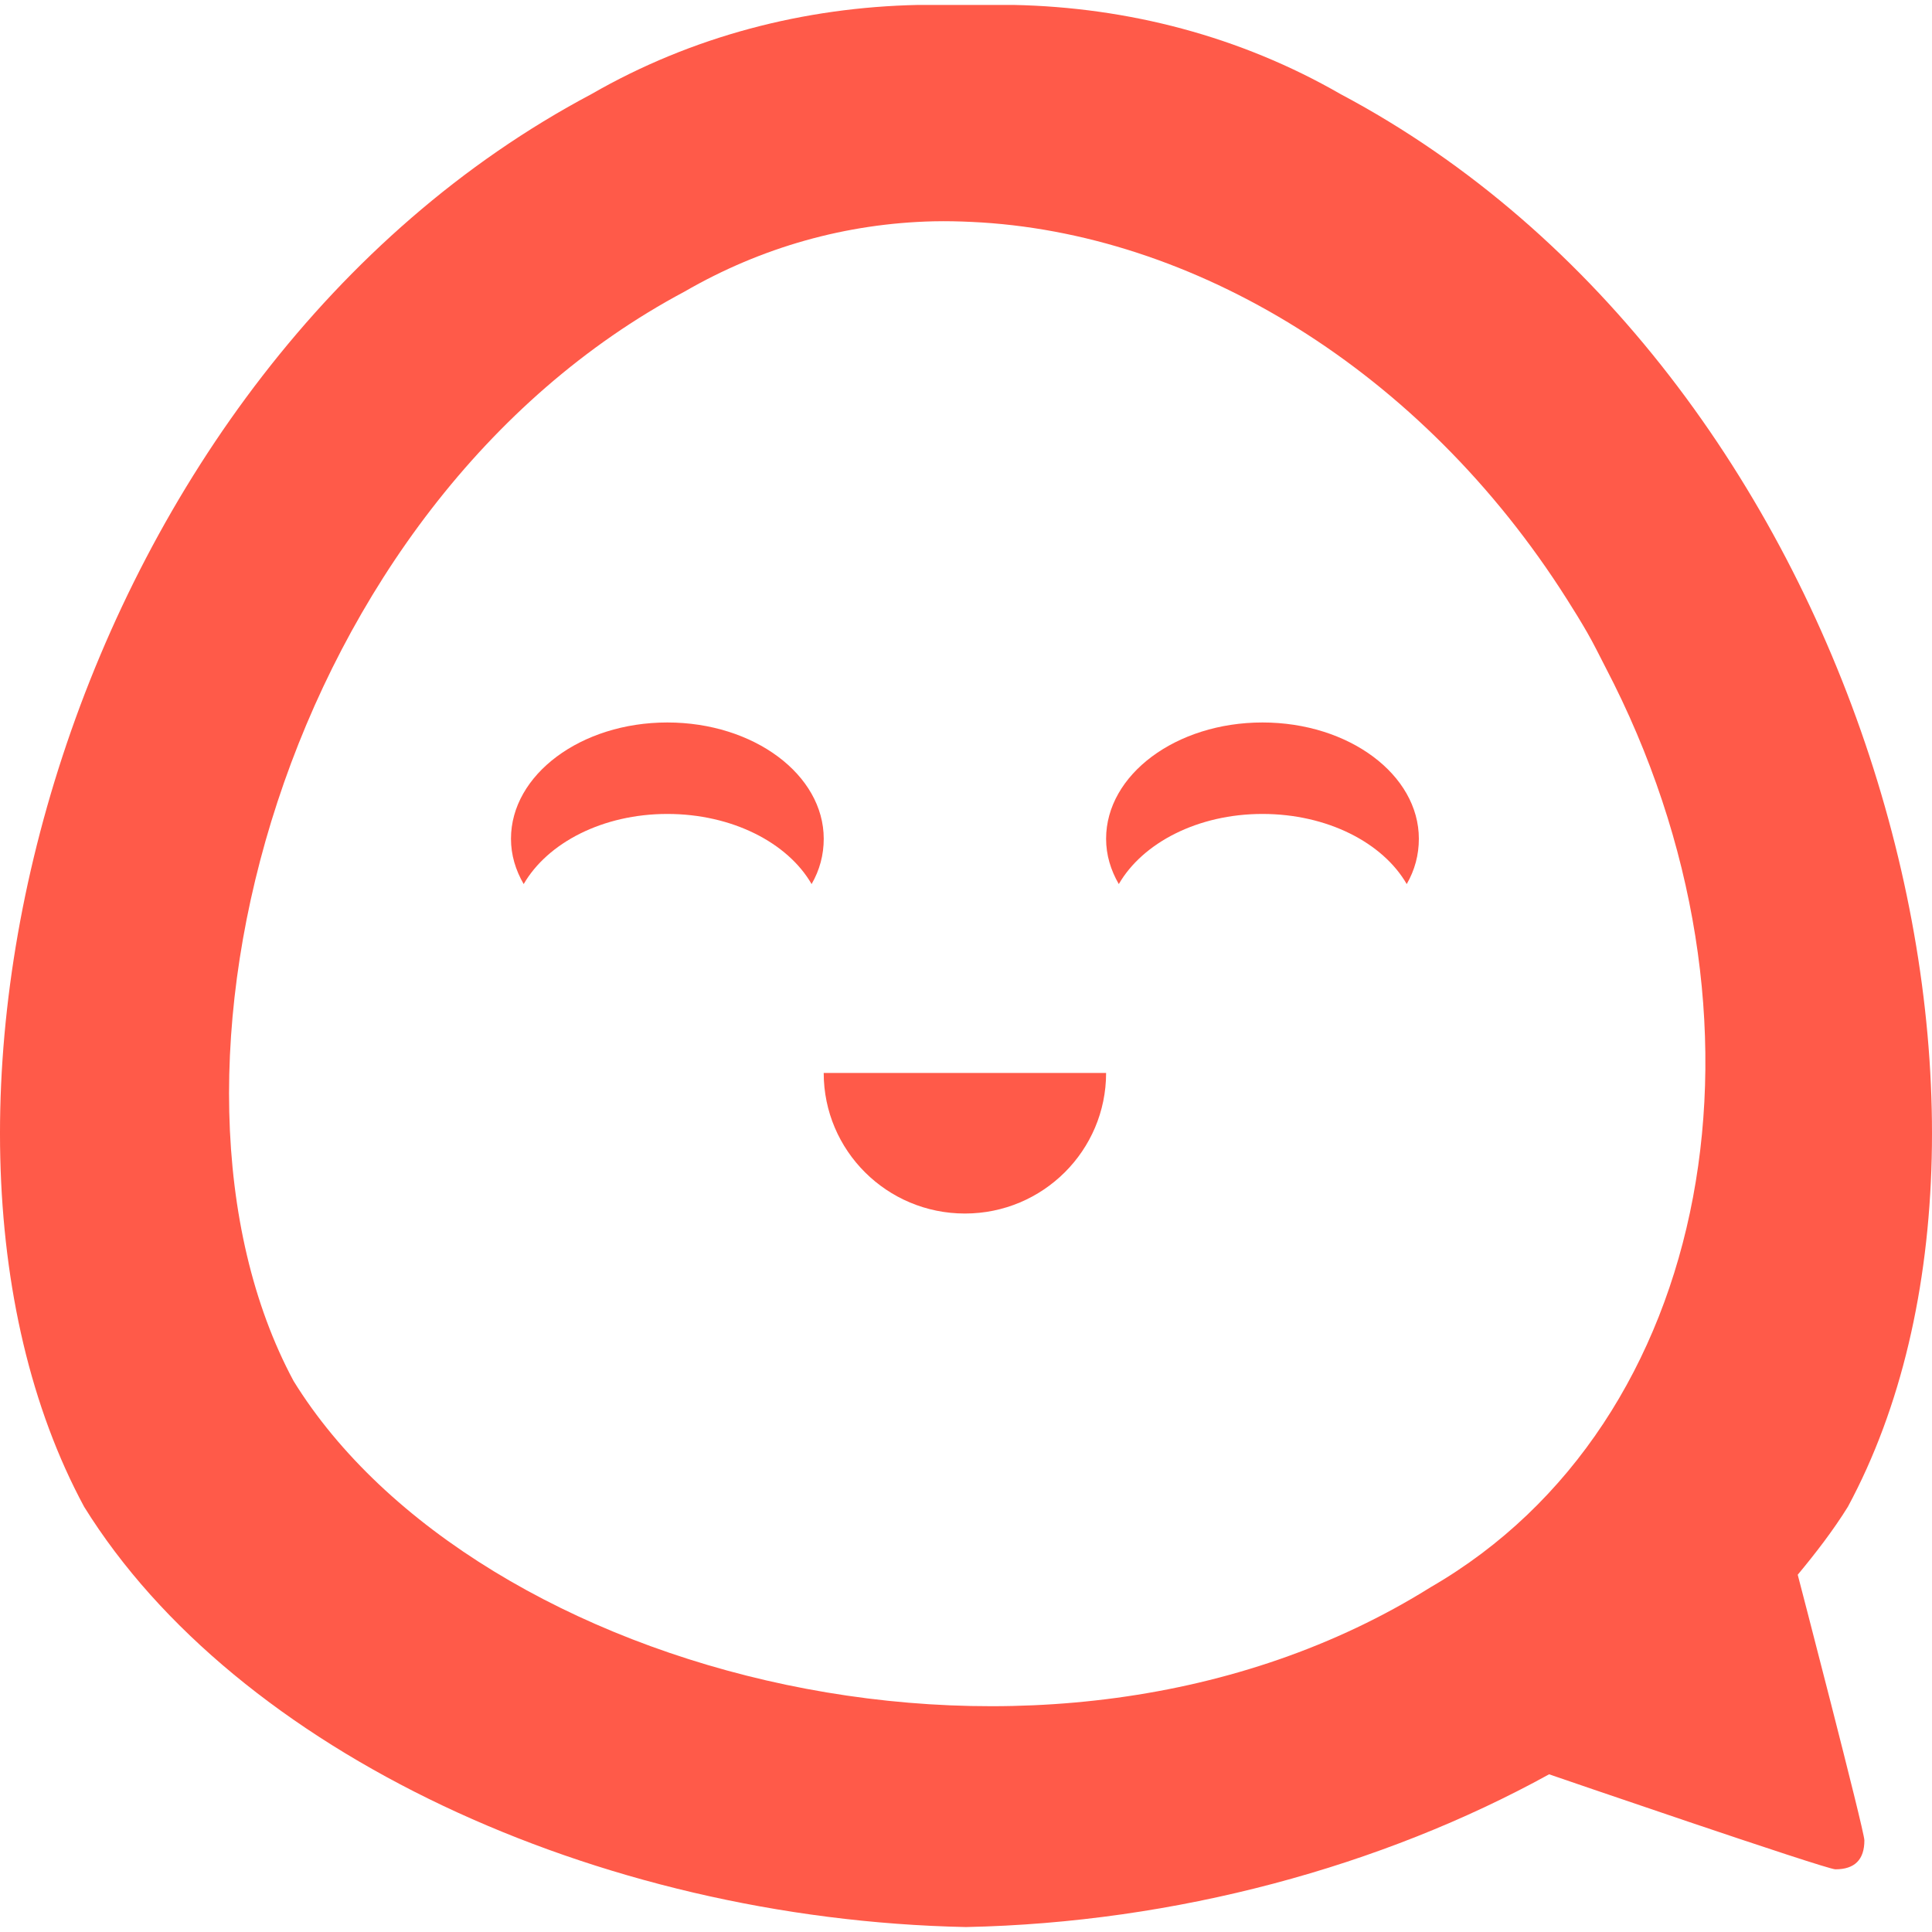 <?xml version="1.0" encoding="UTF-8" standalone="no"?>
<svg
   xmlns:dc="http://purl.org/dc/elements/1.1/"
   xmlns:cc="http://creativecommons.org/ns#"
   xmlns:rdf="http://www.w3.org/1999/02/22-rdf-syntax-ns#"
   xmlns:svg="http://www.w3.org/2000/svg"
   xmlns="http://www.w3.org/2000/svg"
   xmlns:sodipodi="http://sodipodi.sourceforge.net/DTD/sodipodi-0.dtd"
   xmlns:inkscape="http://www.inkscape.org/namespaces/inkscape"
   viewBox="0 0 60 60"
   id="svg2"
   version="1.1"
   inkscape:version="0.48.4 r9939"
   width="100%"
   height="100%"
   sodipodi:docname="mascot.svg">
  <sodipodi:namedview
     pagecolor="#ffffff"
     bordercolor="#666666"
     borderopacity="1"
     objecttolerance="10"
     gridtolerance="10"
     guidetolerance="10"
     inkscape:pageopacity="0"
     inkscape:pageshadow="2"
     inkscape:window-width="1920"
     inkscape:window-height="1023"
     id="namedview27"
     showgrid="false"
     inkscape:zoom="5.6568543"
     inkscape:cx="33.305732"
     inkscape:cy="46.726338"
     inkscape:window-x="0"
     inkscape:window-y="30"
     inkscape:window-maximized="1"
     inkscape:current-layer="svg2">
    <inkscape:grid
       type="xygrid"
       id="grid3006"
       empspacing="5"
       visible="true"
       enabled="true"
       snapvisiblegridlinesonly="true" />
  </sodipodi:namedview>
  <defs
     id="defs4">
    <filter
       width="1.289"
       x="-0.144"
       y="-0.144"
       height="1.287"
       color-interpolation-filters="sRGB"
       id="filter7653-6">
      <feGaussianBlur
         stdDeviation="2.21"
         id="feGaussianBlur7" />
    </filter>
    <filter
       color-interpolation-filters="sRGB"
       inkscape:collect="always"
       id="filter3860">
      <feGaussianBlur
         inkscape:collect="always"
         stdDeviation="1.473"
         id="feGaussianBlur3862" />
    </filter>
    <filter
       color-interpolation-filters="sRGB"
       inkscape:collect="always"
       id="filter3860-1">
      <feGaussianBlur
         inkscape:collect="always"
         stdDeviation="1.473"
         id="feGaussianBlur3862-9" />
    </filter>
  </defs>
  <g
     id="g3913"
     transform="matrix(0.3,0,0,0.3,-12.6,-243.109)">
    <path
       d="m 137.037,810.874 c -11.777,0.247 -23.39,3.229 -33.817,9.233 -53.878,28.585 -74.569,105.308 -52.514,146.232 15.699,25.312 52.934,42.723 91.294,43.512 21.73,-0.447 43.065,-6.282 60.363,-15.812 -4.9e-4,6e-4 28.637,9.835 29.637,9.835 2,0 3,-1 3,-3 0,-1 -6.9,-27.494 -6.9,-27.494 1.895,-2.285 3.68,-4.6 5.194,-7.04 22.055,-40.924 1.364,-117.647 -52.514,-146.232 -10.426,-6.004 -22.04,-8.987 -33.817,-9.233 l -4.963,0 -4.963,0 z"
       id="path11"
       inkscape:connector-curvature="0"
       style="fill:#ff5a49;fill-opacity:1"
       sodipodi:nodetypes="cccccssccccccc" />
    <path
       id="path15"
       transform="matrix(4.161,0,0,4.161,-1395.105,3752.589)"
       d="m 368.602,-701.59 c -2.169,0.052 -4.272,0.636 -6.199,1.75 -9.957,5.305 -13.8,19.508 -9.724,27.102 4.529,7.333 18.726,11.112 28.291,5.128 7.047,-4.075 8.904,-14.164 4.346,-22.887 -0.146,-0.282 -0.295,-0.589 -0.456,-0.867 -0.16,-0.278 -0.33,-0.554 -0.501,-0.822 -3.619,-5.717 -9.318,-9.138 -14.814,-9.389 -0.312,-0.015 -0.632,-0.022 -0.942,-0.015 z"
       inkscape:connector-curvature="0"
       style="fill:#ffffff;filter:url(#filter3860-1)" />
    <g
       transform="matrix(3.693,0,0,3.693,-1222.448,3434.712)"
       style="fill:#ff5a49;fill-opacity:1"
       id="g19">
      <path
         style="fill:#ff5a49;fill-opacity:1"
         inkscape:connector-curvature="0"
         d="m 377.779,-690.376 c -2.423,0 -4.383,1.465 -4.383,3.26 0,0.455 0.129,0.878 0.356,1.27 0.671,-1.159 2.218,-1.966 4.027,-1.966 1.812,0 3.374,0.804 4.044,1.966 0.226,-0.392 0.34,-0.818 0.34,-1.27 0,-1.796 -1.96,-3.26 -4.383,-3.26 z"
         id="path21" />
      <path
         style="fill:#ff5a49;fill-opacity:1;fill-rule:evenodd"
         inkscape:connector-curvature="0"
         d="m 373.396,-680.552 c 0,2.177 -1.772,3.941 -3.958,3.941 -2.186,0 -3.958,-1.764 -3.958,-3.941 h 7.915 z"
         id="path23" />
      <path
         style="fill:#ff5a49;fill-opacity:1"
         inkscape:connector-curvature="0"
         d="m 361.097,-690.376 c -2.423,0 -4.383,1.465 -4.383,3.26 0,0.455 0.129,0.878 0.356,1.27 0.671,-1.159 2.218,-1.966 4.027,-1.966 1.812,0 3.374,0.804 4.044,1.966 0.226,-0.392 0.34,-0.818 0.34,-1.27 0,-1.796 -1.96,-3.26 -4.383,-3.26 z"
         id="path25" />
    </g>
  </g>
</svg>
